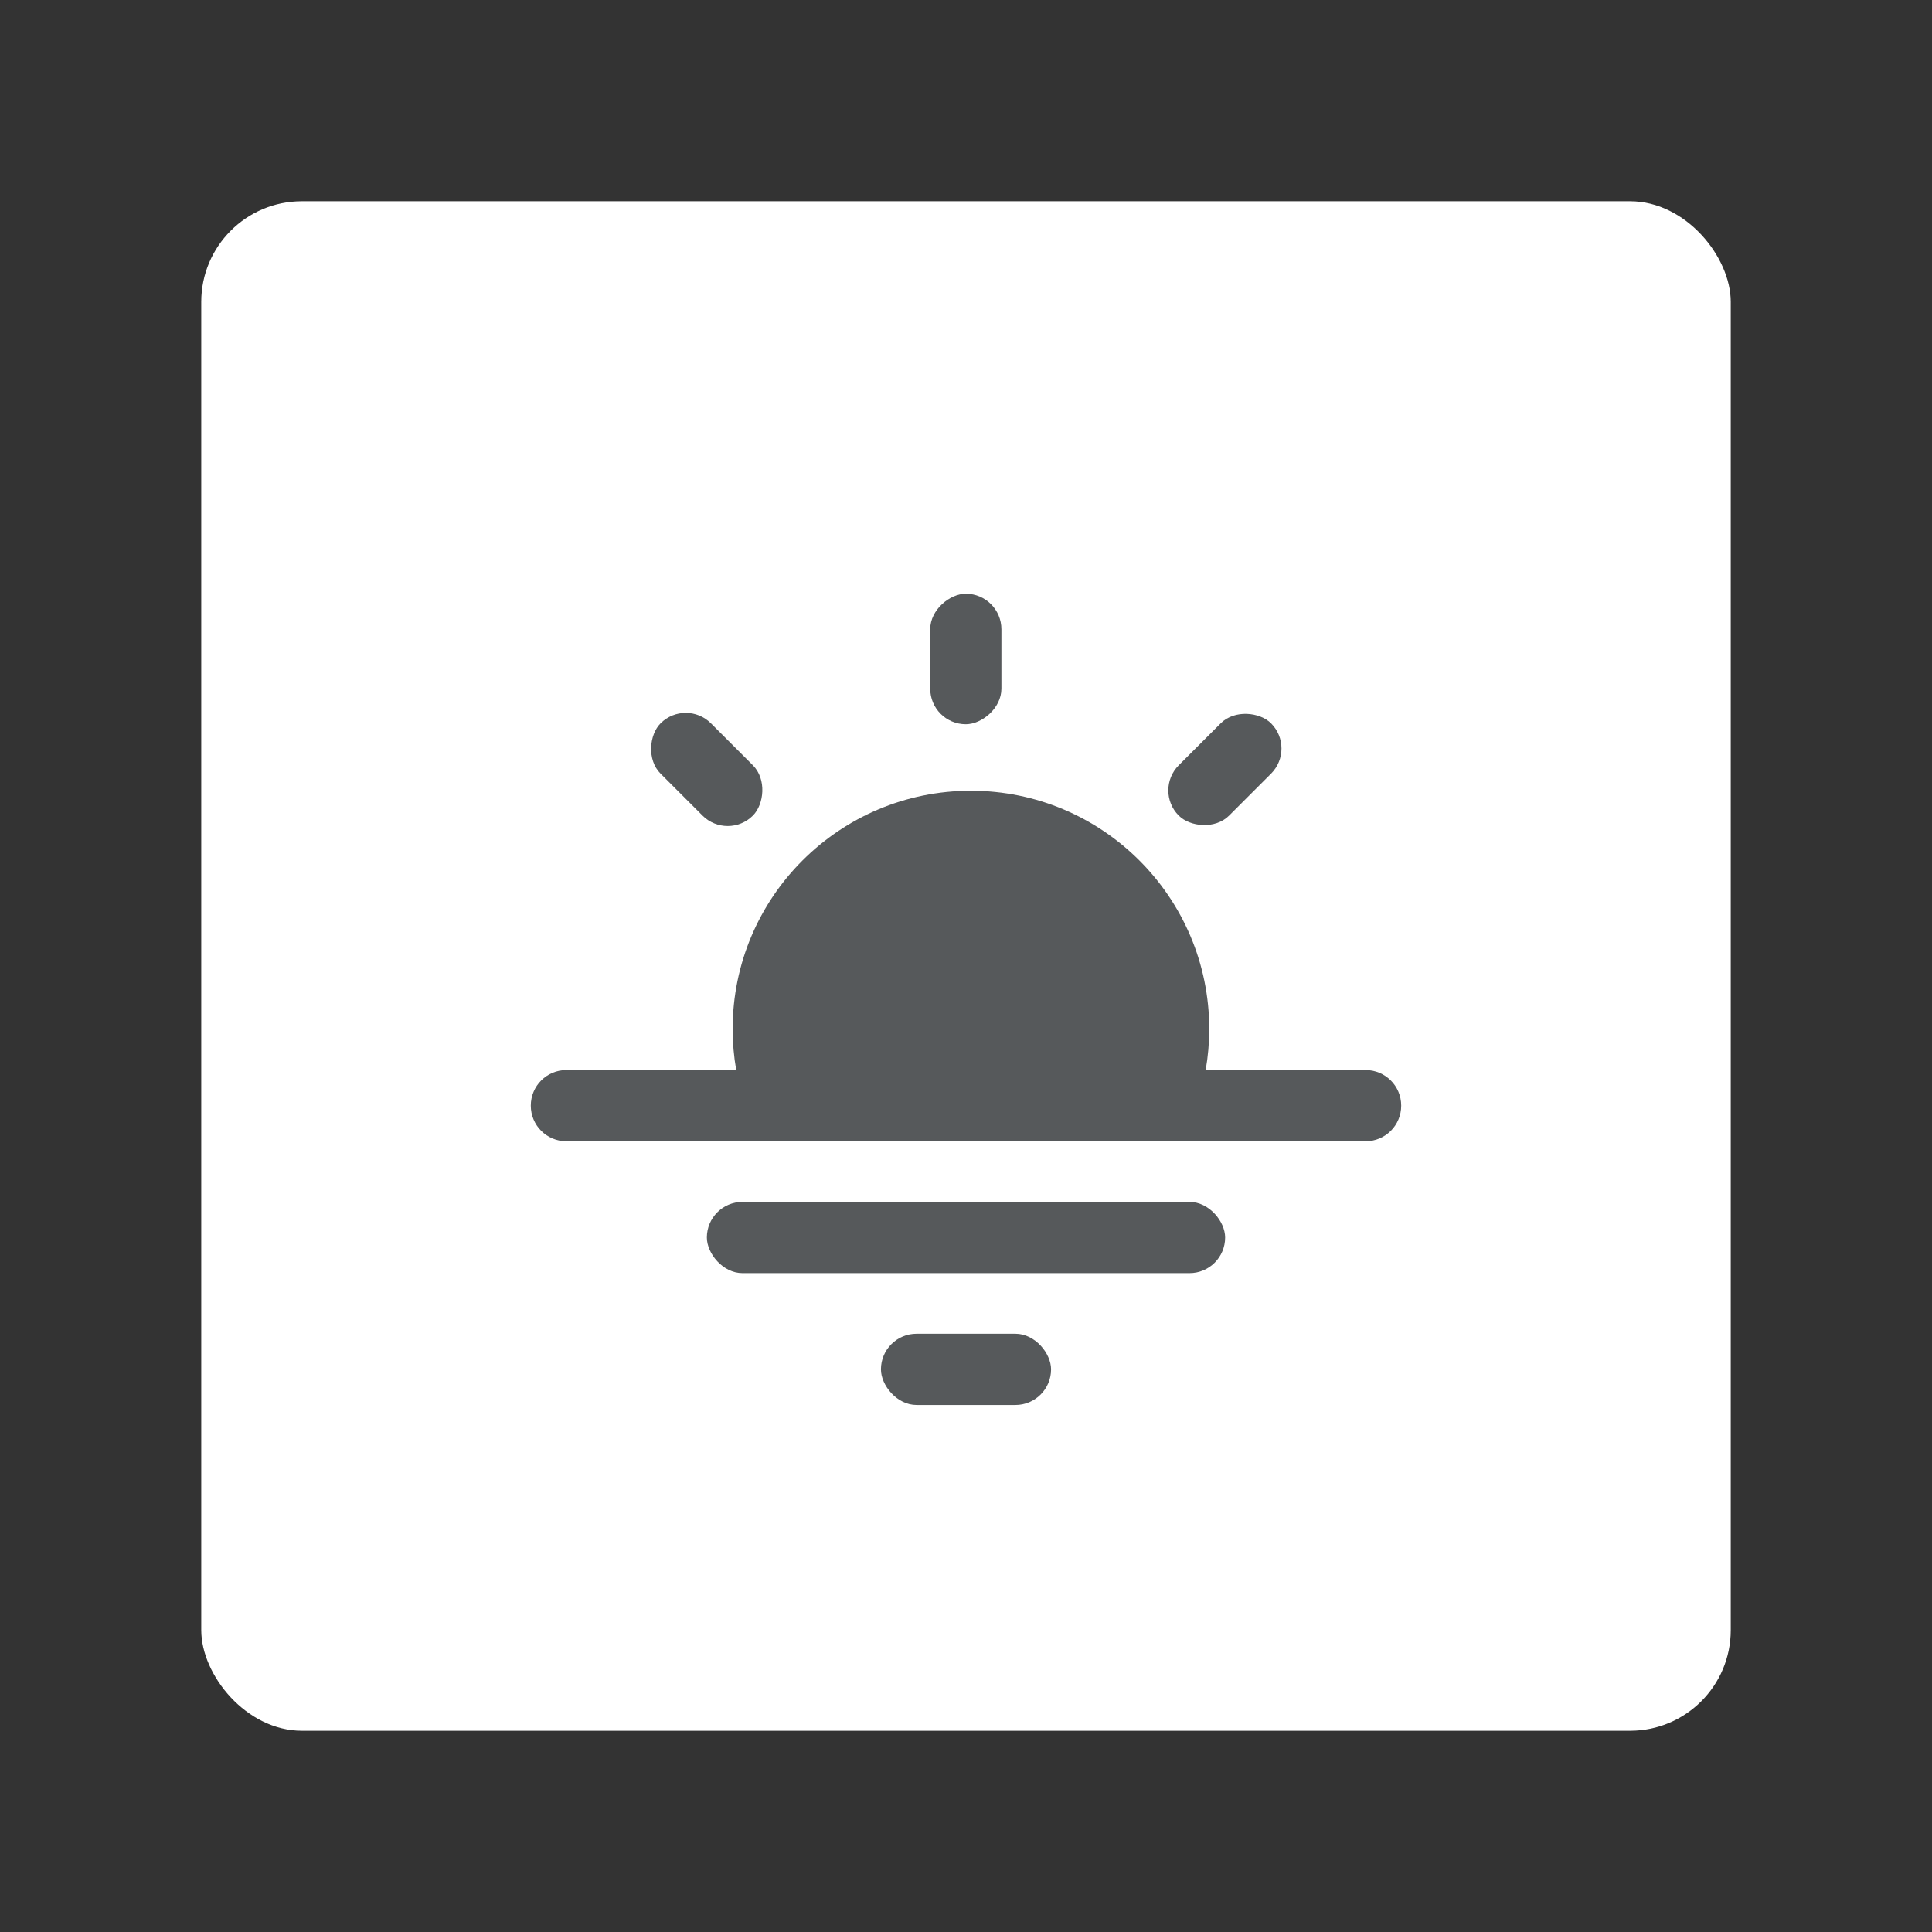 <?xml version="1.0" encoding="UTF-8" standalone="no"?>
<svg
   viewBox="0 0 192 192"
   version="1.1"
   id="svg3"
   xml:space="preserve"
   width="192"
   height="192"
   sodipodi:docname="mindful.svg"
   inkscape:version="1.4 (e7c3feb100, 2024-10-09)"
   xmlns:inkscape="http://www.inkscape.org/namespaces/inkscape"
   xmlns:sodipodi="http://sodipodi.sourceforge.net/DTD/sodipodi-0.dtd"
   xmlns="http://www.w3.org/2000/svg"
   xmlns:svg="http://www.w3.org/2000/svg"><rect x="0" y="0" width="192" height="192" fill="#333333" stroke="none"/><sodipodi:namedview
     id="namedview1"
     pagecolor="#505050"
     bordercolor="#ffffff"
     borderopacity="1"
     inkscape:showpageshadow="0"
     inkscape:pageopacity="0"
     inkscape:pagecheckerboard="1"
     inkscape:deskcolor="#505050"
     inkscape:zoom="4.1822917"
     inkscape:cx="96"
     inkscape:cy="96"
     inkscape:window-width="1920"
     inkscape:window-height="1011"
     inkscape:window-x="0"
     inkscape:window-y="0"
     inkscape:window-maximized="1"
     inkscape:current-layer="svg3" /><defs
     id="defs1"><style
       id="style1">.a{fill:none;stroke:#b1b5bd;stroke-linecap:round;stroke-linejoin:round;isolation:isolate;opacity:0.63;}</style></defs><rect
     class="a"
     x="20"
     y="20"
     width="152"
     height="152"
     rx="10"
     id="rect1"
     style="opacity:1;fill:#ffffff;fill-opacity:1;stroke:none" /><path
     d="m 96.491,78.583 c -13.08,-8e-6 -23.683,10.603 -23.683,23.683 0.001,1.366 0.12,2.729 0.356,4.074 H 56.289 c -1.96,0 -3.539,1.577 -3.539,3.538 0,1.96 1.579,3.539 3.539,3.539 h 19.37 41.665 18.387 c 1.96,0 3.539,-1.579 3.539,-3.539 0,-1.96 -1.579,-3.538 -3.539,-3.538 h -15.893 c 0.236,-1.345 0.355,-2.708 0.356,-4.074 10e-6,-13.08 -10.603,-23.683 -23.683,-23.683 z"
     style="fill:#56595b;stroke-width:4.111"
     id="path4" /><rect
     style="fill:#56595b;fill-opacity:1;stroke:none;stroke-width:3.172"
     id="rect3-7"
     width="51.506"
     height="7.077"
     x="70.247"
     y="119.444"
     ry="3.539" /><rect
     style="fill:#56595b;fill-opacity:1;stroke:none;stroke-width:1.817"
     id="rect3-3"
     width="16.907"
     height="7.077"
     x="87.547"
     y="132.548"
     ry="3.539" /><g
     id="g4"
     transform="matrix(0.822,0,0,0.822,17.561,23.773)"><rect
       style="fill:#56595b;fill-opacity:1;stroke:none;stroke-width:1.936"
       id="rect3-3-0"
       width="15.781"
       height="8.608"
       x="42.858"
       y="-99.706"
       ry="4.304"
       transform="rotate(90)" /><rect
       style="fill:#56595b;fill-opacity:1;stroke:none;stroke-width:1.936"
       id="rect3-3-0-3"
       width="15.781"
       height="8.608"
       x="82.75"
       y="-4.285"
       ry="4.304"
       transform="rotate(45)" /><rect
       style="fill:#56595b;fill-opacity:1;stroke:none;stroke-width:1.936"
       id="rect3-3-0-0"
       width="15.781"
       height="8.608"
       x="-52.169"
       y="-139.242"
       ry="4.304"
       transform="rotate(135)" /></g></svg>
